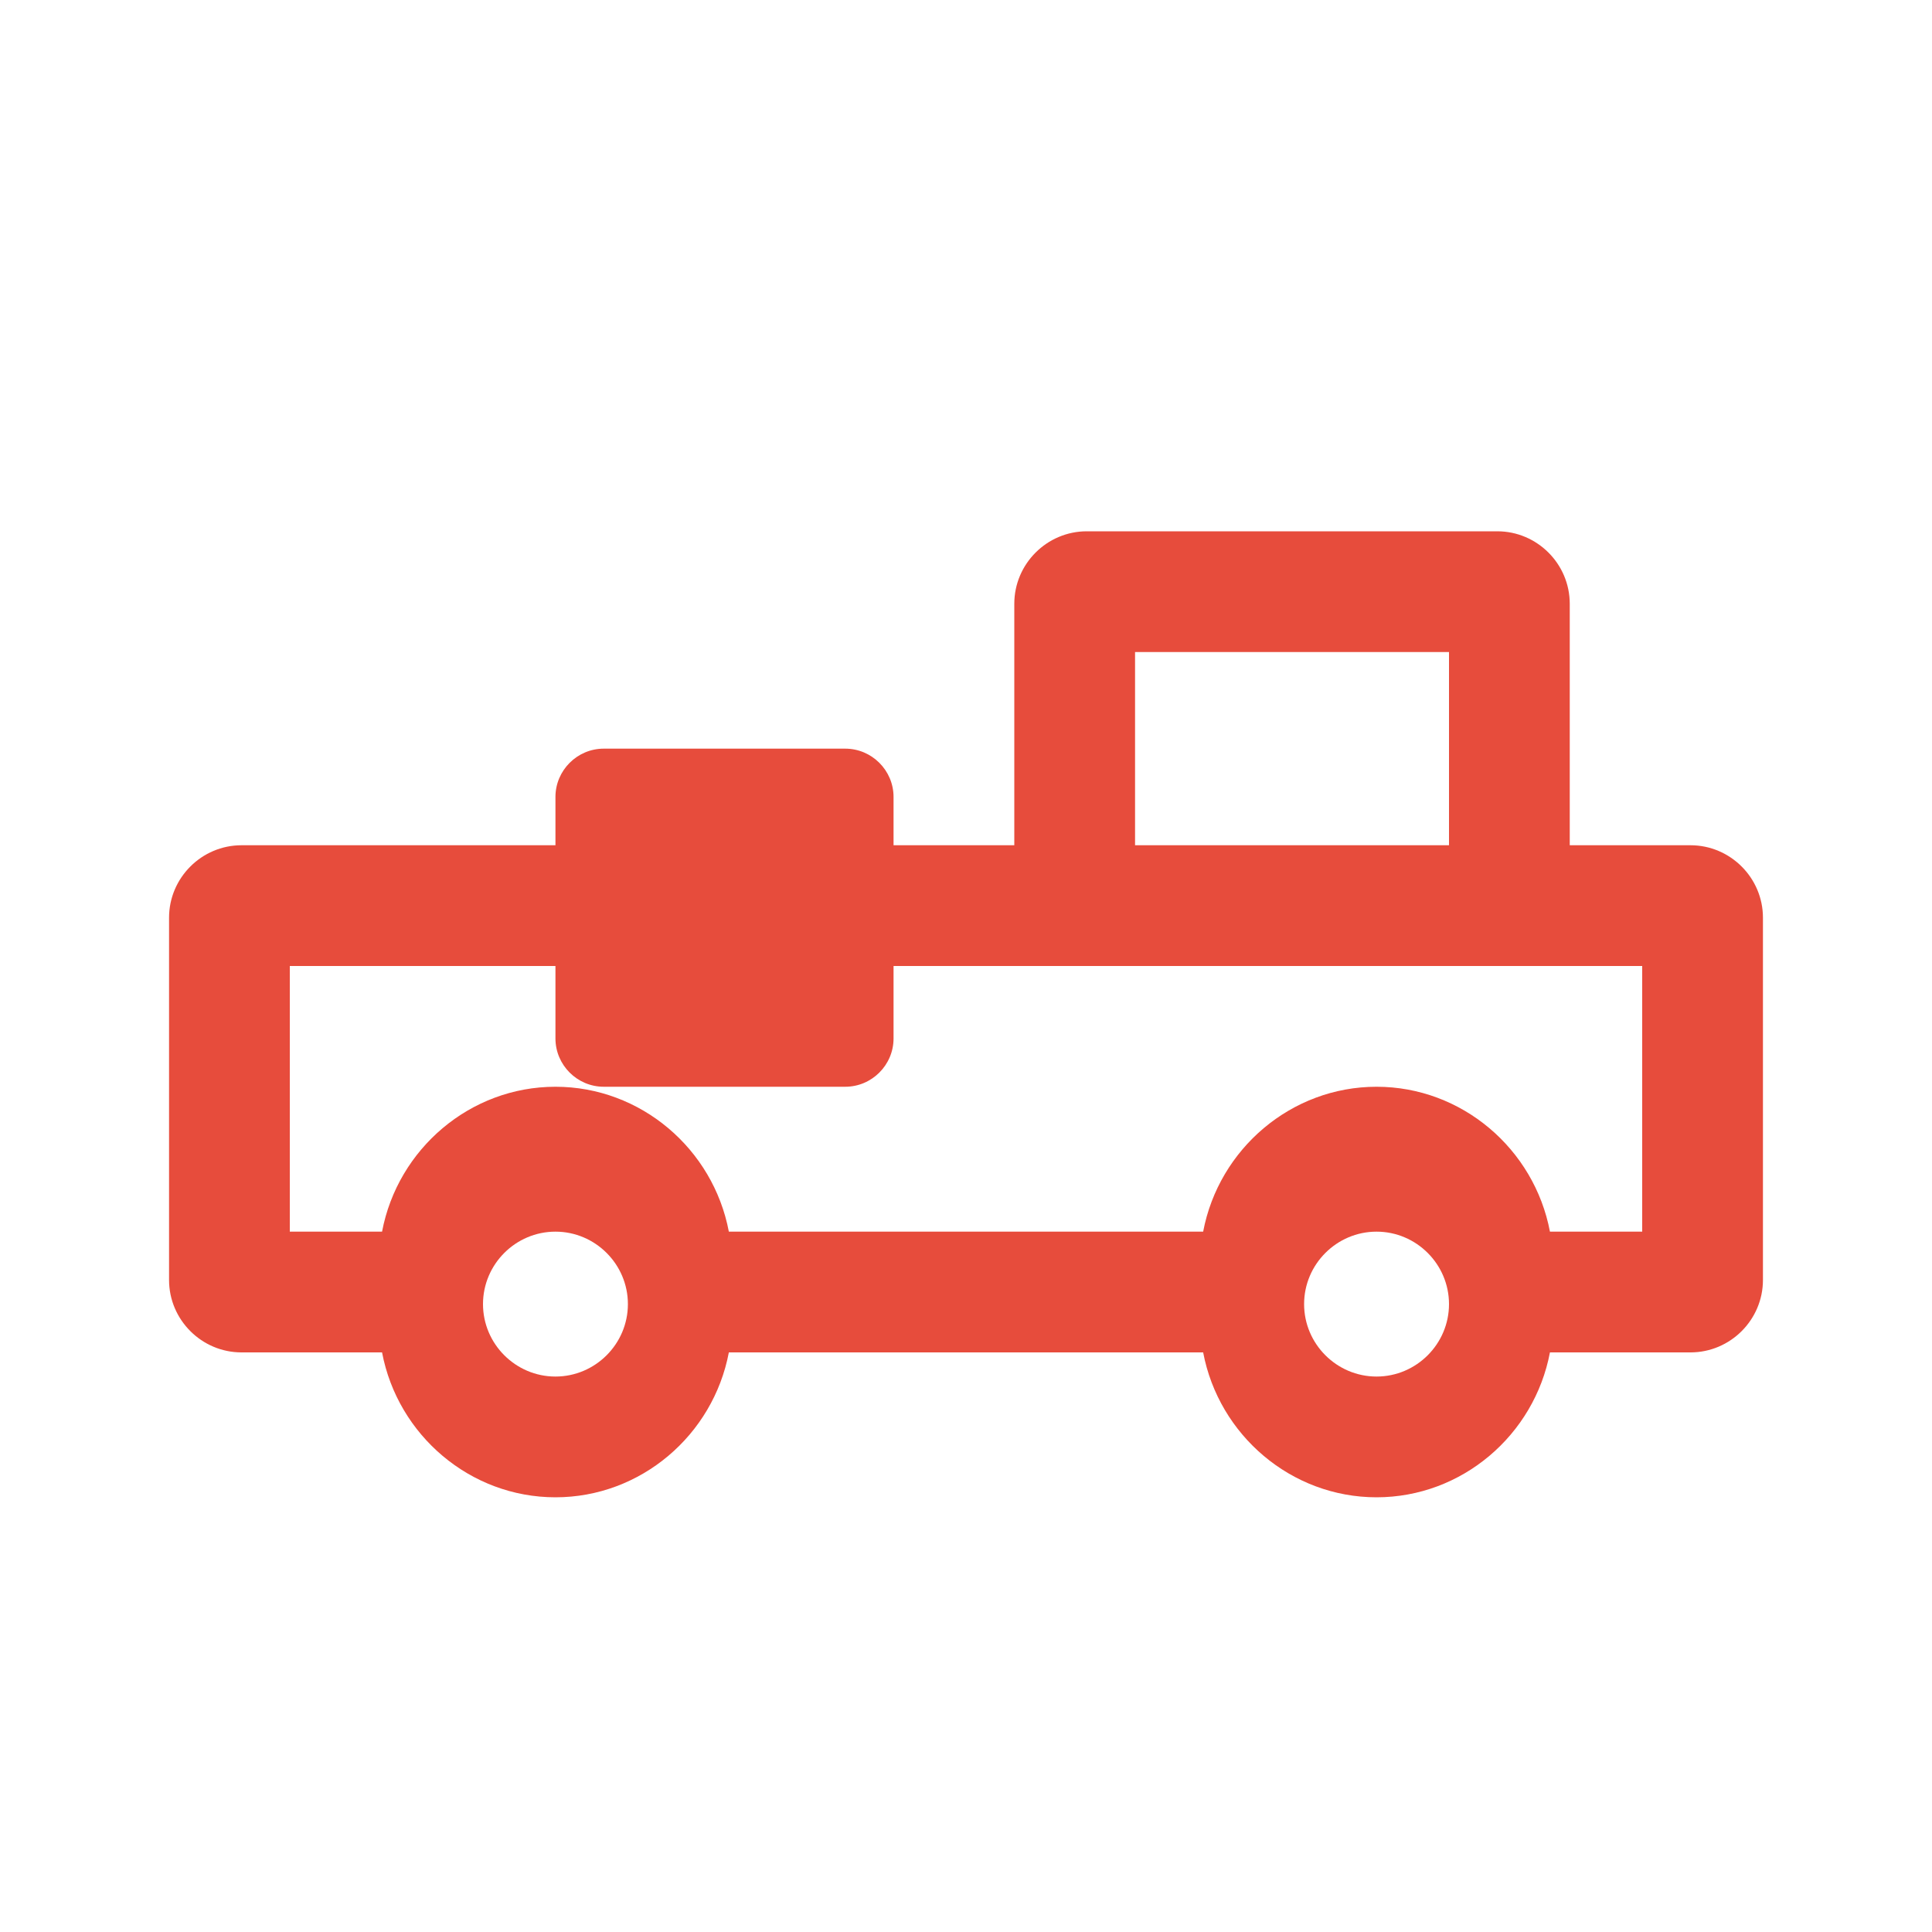 <svg width="80" height="80" viewBox="0 0 80 80" fill="none" xmlns="http://www.w3.org/2000/svg">
  <path d="M70 35H65V25C65 23.35 63.65 22 62 22H45C43.35 22 42 23.35 42 25V35H10C8.35 35 7 36.35 7 38V53C7 54.65 8.35 56 10 56H15.82C16.47 59.43 19.47 62 23 62C26.53 62 29.53 59.43 30.18 56H49.82C50.47 59.43 53.47 62 57 62C60.53 62 63.53 59.43 64.18 56H70C71.65 56 73 54.65 73 53V38C73 36.35 71.65 35 70 35ZM47 27H60V35H47V27ZM23 57C21.35 57 20 55.65 20 54C20 52.35 21.35 51 23 51C24.65 51 26 52.35 26 54C26 55.65 24.65 57 23 57ZM57 57C55.35 57 54 55.65 54 54C54 52.35 55.35 51 57 51C58.65 51 60 52.35 60 54C60 55.65 58.65 57 57 57ZM68 51H64.18C63.53 47.57 60.53 45 57 45C53.47 45 50.47 47.57 49.82 51H30.18C29.53 47.57 26.53 45 23 45C19.47 45 16.47 47.57 15.82 51H12V40H68V51Z" fill="#E74C3C"/>
  <path d="M35 45H25C23.9 45 23 44.1 23 43V33C23 31.9 23.9 31 25 31H35C36.1 31 37 31.9 37 33V43C37 44.1 36.1 45 35 45Z" fill="#E74C3C"/>
</svg>